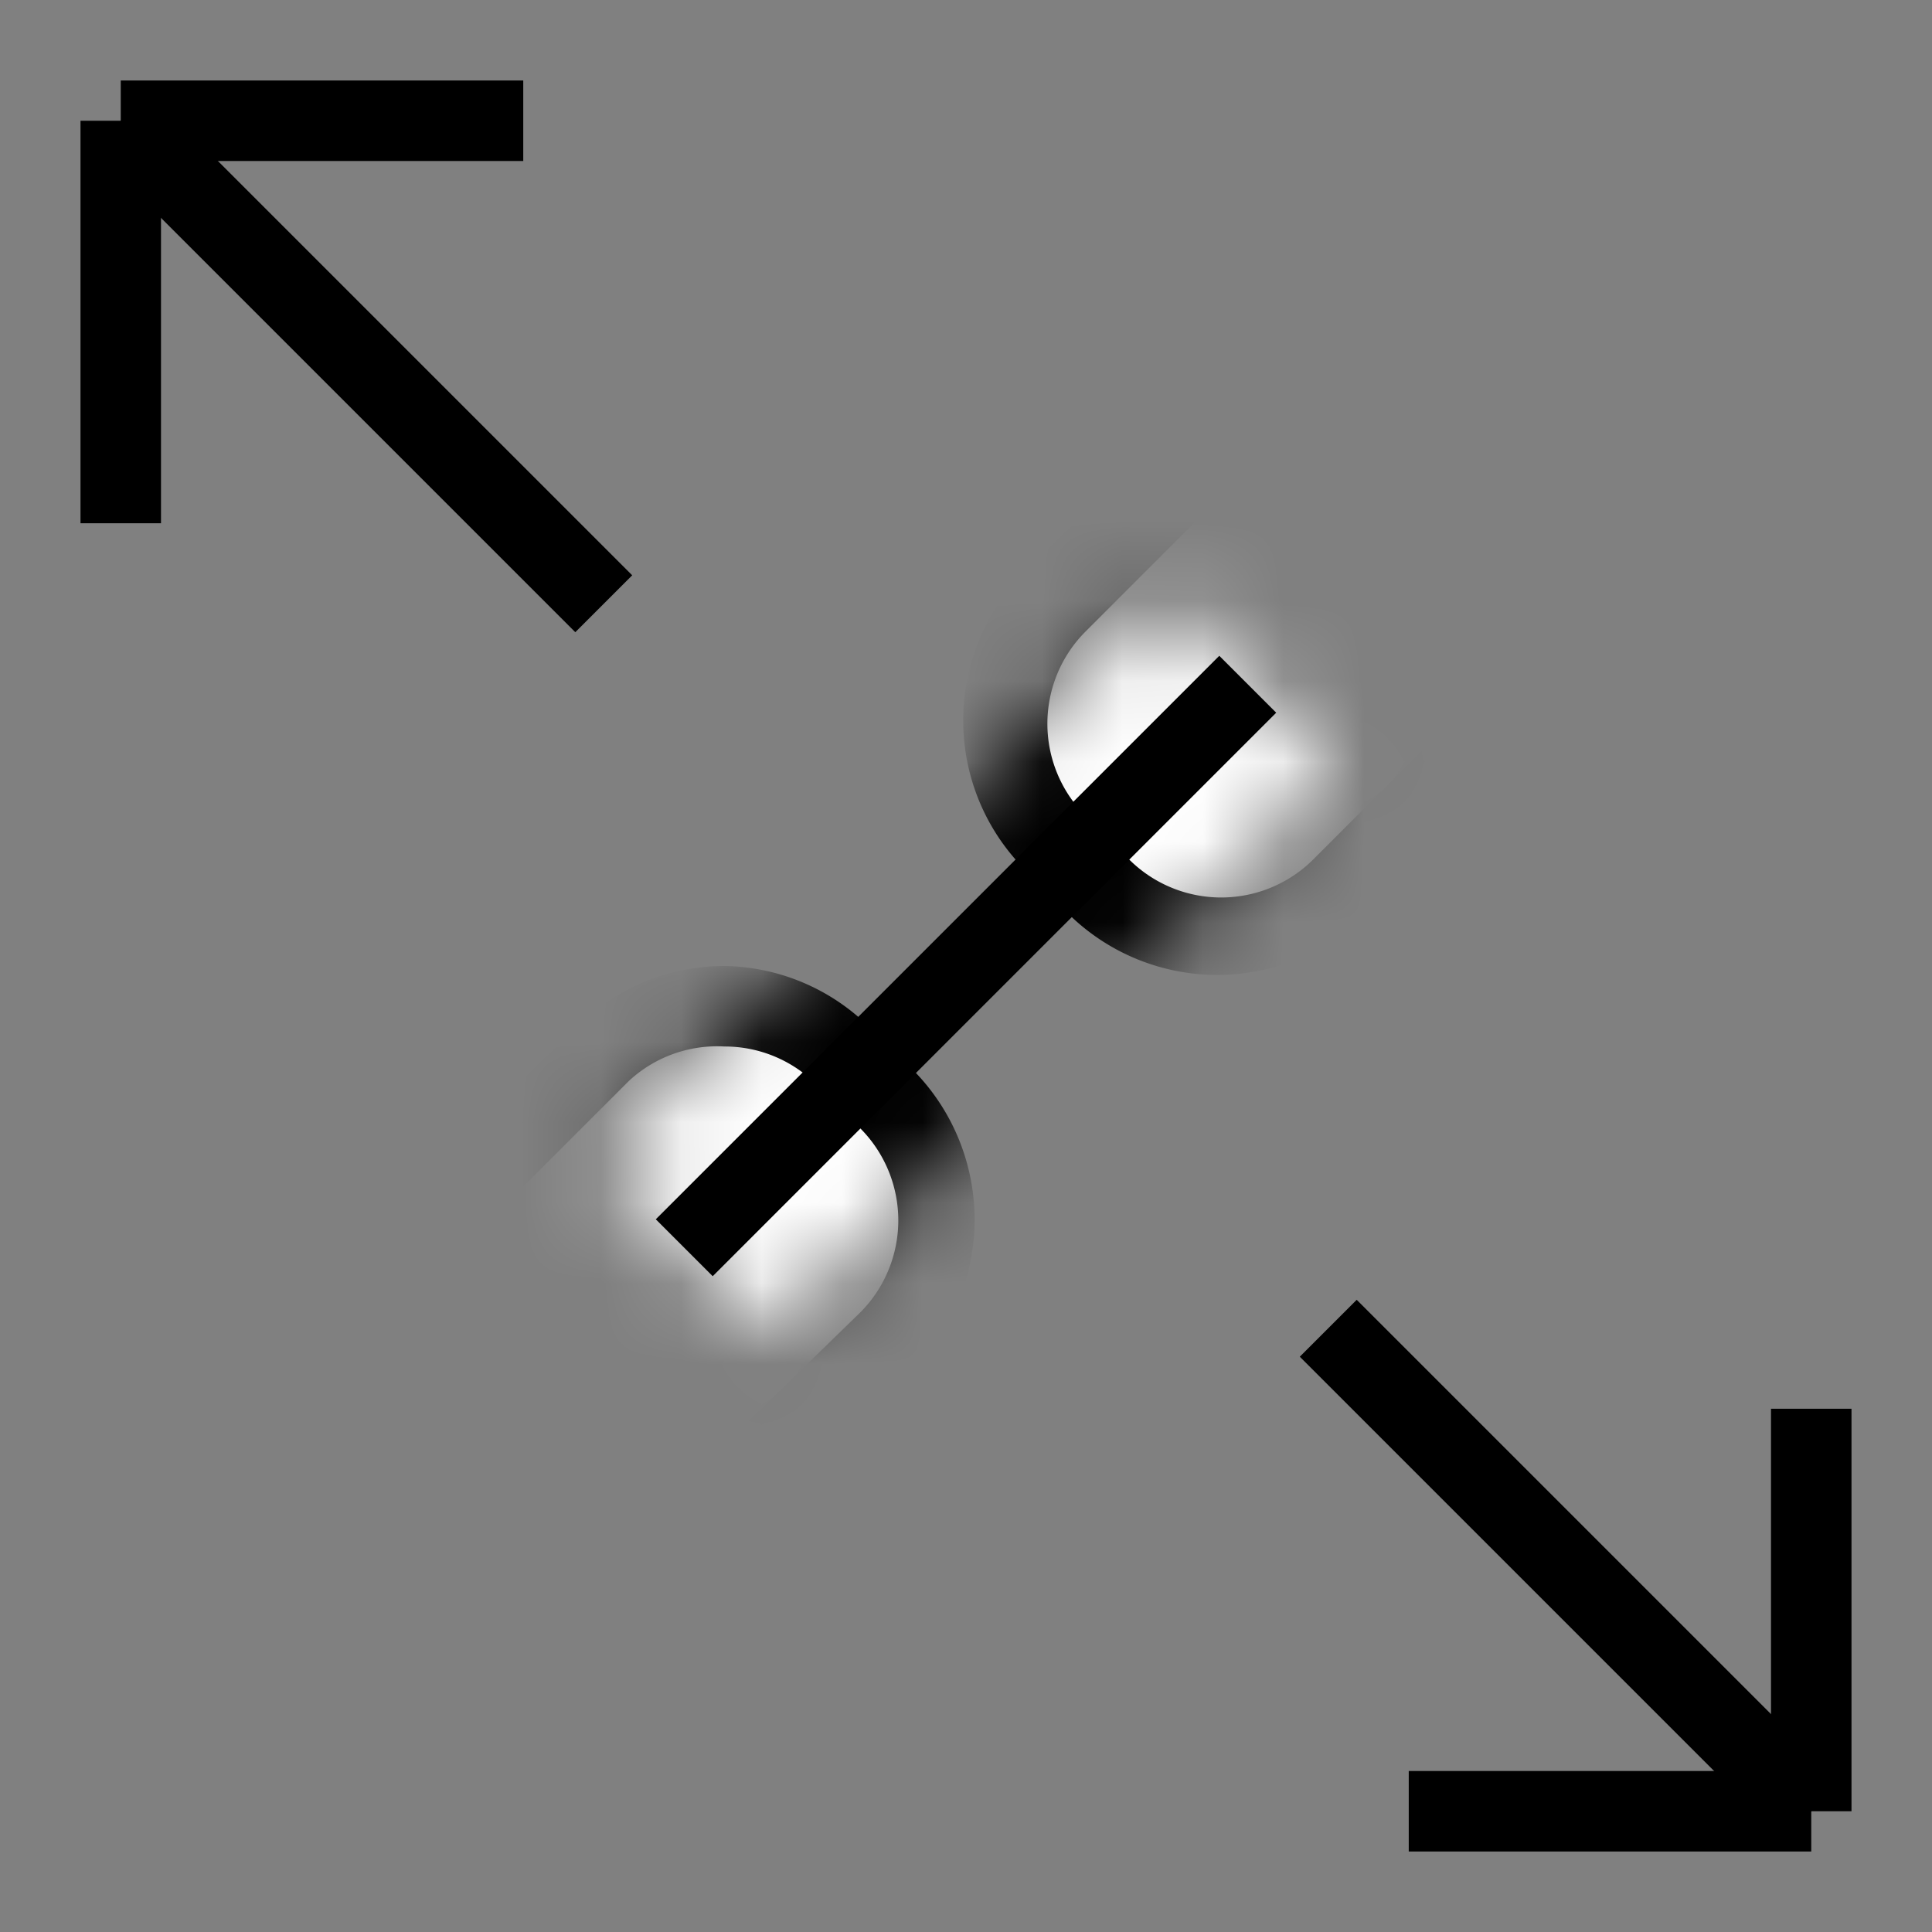 <svg id="Layer_1" data-name="Layer 1" xmlns="http://www.w3.org/2000/svg" xmlns:xlink="http://www.w3.org/1999/xlink" viewBox="0 0 24 24"><rect x="0" y="0" width="24" height="24" fill="#808080" stroke="none"/><defs><filter id="luminosity-noclip" x="7.44" y="2.96" width="13.67" height="13.6" filterUnits="userSpaceOnUse" color-interpolation-filters="sRGB"><feFlood flood-color="#fff" result="bg"/><feBlend in="SourceGraphic" in2="bg"/></filter><mask id="mask" x="7.44" y="2.96" width="13.67" height="13.6" maskUnits="userSpaceOnUse"><line x1="8.5" y1="15.5" x2="15.5" y2="8.5" style="fill:none;stroke:#000;stroke-miterlimit:10;stroke-width:3px;filter:url(#luminosity-noclip)"/></mask><filter id="luminosity-noclip-2" x="2.96" y="7.44" width="13.6" height="13.67" filterUnits="userSpaceOnUse" color-interpolation-filters="sRGB"><feFlood flood-color="#fff" result="bg"/><feBlend in="SourceGraphic" in2="bg"/></filter><mask id="mask-2" x="2.96" y="7.44" width="13.6" height="13.67" maskUnits="userSpaceOnUse"><line x1="8.5" y1="15.5" x2="15.5" y2="8.5" style="fill:none;stroke:#000;stroke-miterlimit:10;stroke-width:3px;filter:url(#luminosity-noclip-2)"/></mask></defs><g style="mask:url(#mask)"><path d="M15.12,11.61A2.1,2.1,0,0,1,13.63,11l-.55-.55a2.1,2.1,0,0,1,0-3l3.38-3.38a2.1,2.1,0,0,1,3,0l.55.55a2.09,2.09,0,0,1,0,3L16.61,11A2.06,2.06,0,0,1,15.12,11.61Z" style="fill:#fff"/><path d="M18,4a1.61,1.61,0,0,1,1.14.47l.55.55a1.62,1.62,0,0,1,0,2.28l-3.38,3.38a1.62,1.62,0,0,1-2.28,0l-.55-.55a1.62,1.62,0,0,1,0-2.28l3.38-3.38A1.61,1.61,0,0,1,18,4m0-1a2.61,2.61,0,0,0-1.85.77L12.73,7.1a2.62,2.62,0,0,0,0,3.7l.54.55a2.63,2.63,0,0,0,3.7,0L20.35,8a2.64,2.64,0,0,0,0-3.7l-.55-.54A2.61,2.61,0,0,0,18,3Z"/></g><g style="mask:url(#mask-2)"><path d="M6.12,20.61A2.1,2.1,0,0,1,4.63,20l-.55-.55a2.11,2.11,0,0,1,0-3l3.38-3.38a2.1,2.1,0,0,1,3,0l.55.55a2.09,2.09,0,0,1,0,3L7.61,20A2.06,2.06,0,0,1,6.12,20.61Z" style="fill:#fff"/><path d="M9,13a1.61,1.61,0,0,1,1.14.47l.55.55a1.62,1.62,0,0,1,0,2.28L7.26,19.64a1.62,1.62,0,0,1-2.28,0l-.55-.55a1.62,1.62,0,0,1,0-2.28l3.38-3.38A1.61,1.61,0,0,1,9,13m0-1a2.61,2.61,0,0,0-1.85.77L3.73,16.1a2.62,2.62,0,0,0,0,3.7l.54.55a2.63,2.63,0,0,0,3.7,0L11.35,17a2.64,2.64,0,0,0,0-3.7l-.55-.54A2.61,2.61,0,0,0,9,12Z"/></g><line x1="8.5" y1="15.5" x2="15.5" y2="8.5" style="fill:none;stroke:#000;stroke-miterlimit:10"/><line x1="7.5" y1="7.5" x2="1.5" y2="1.5" style="fill:none;stroke:#000;stroke-miterlimit:10"/><line x1="1.5" y1="6.5" x2="1.5" y2="1.5" style="fill:none;stroke:#000;stroke-miterlimit:10"/><line x1="6.5" y1="1.5" x2="1.5" y2="1.5" style="fill:none;stroke:#000;stroke-miterlimit:10"/><line x1="16.5" y1="16.5" x2="22.5" y2="22.5" style="fill:none;stroke:#000;stroke-miterlimit:10"/><line x1="22.5" y1="17.5" x2="22.5" y2="22.5" style="fill:none;stroke:#000;stroke-miterlimit:10"/><line x1="17.5" y1="22.5" x2="22.5" y2="22.5" style="fill:none;stroke:#000;stroke-miterlimit:10"/></svg>
